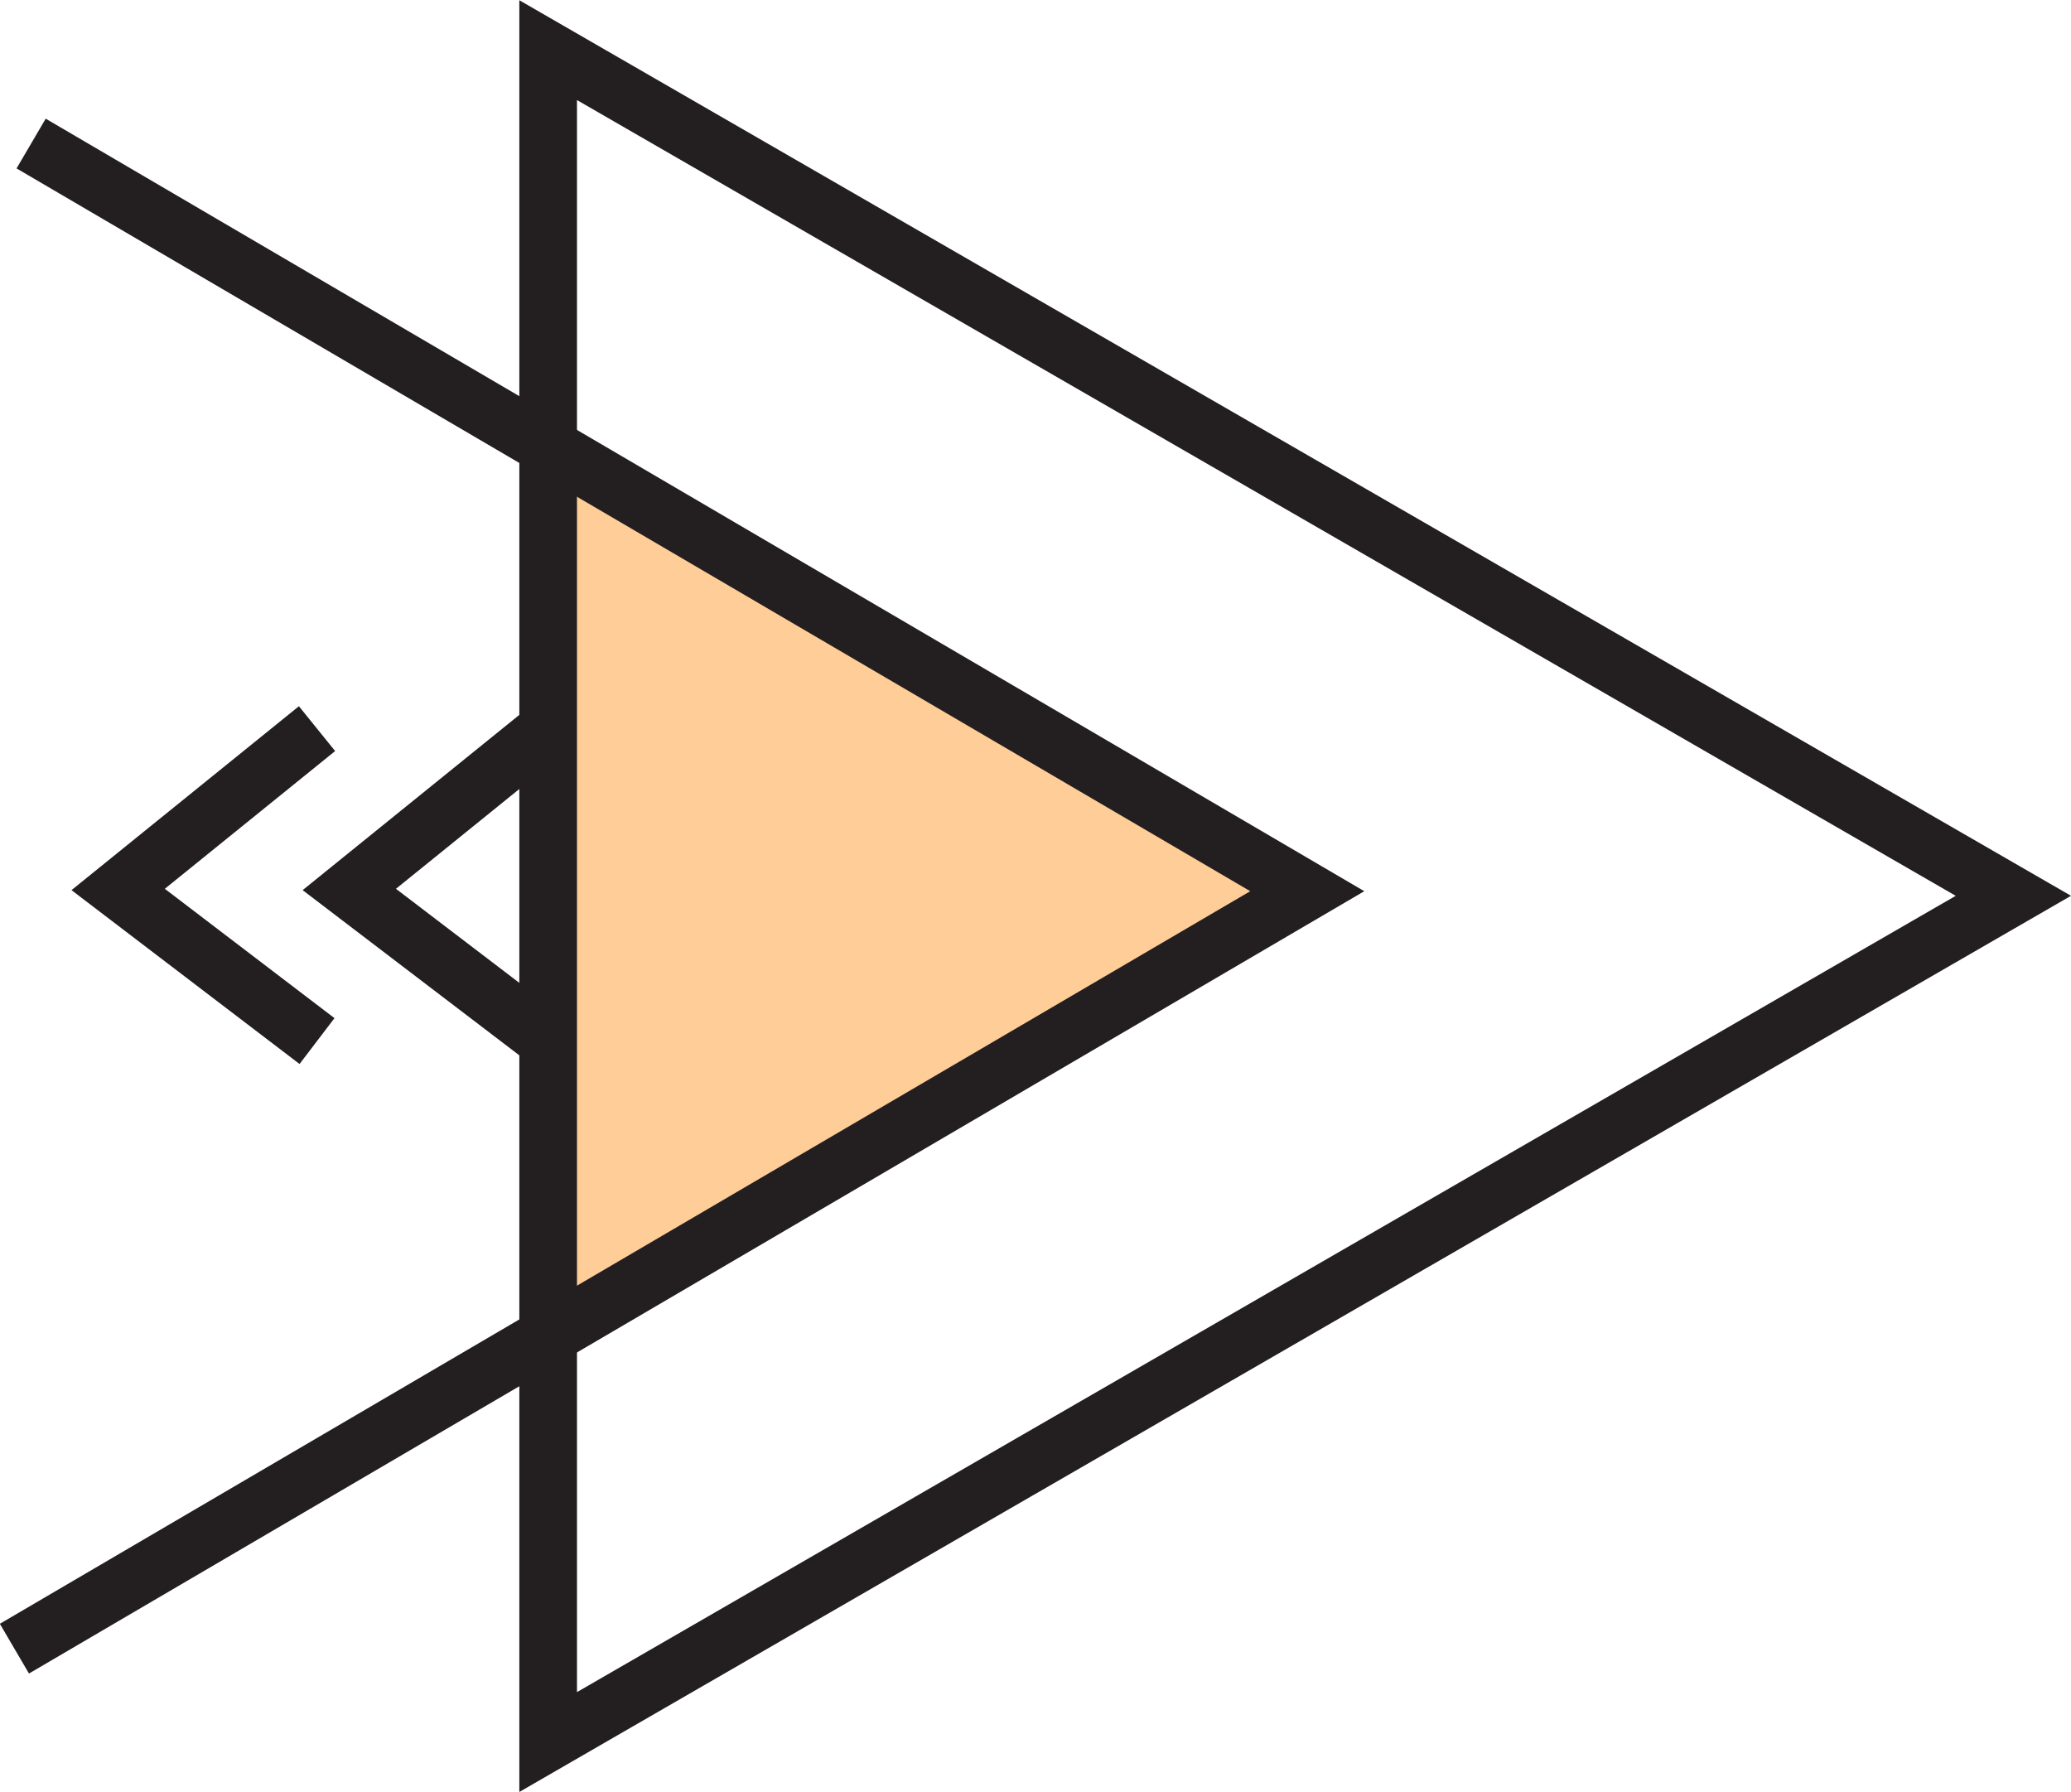 <svg id="Layer_1" data-name="Layer 1" xmlns="http://www.w3.org/2000/svg" viewBox="0 0 35.93 31.09"><defs><style>.cls-1{fill:#fecd98;}.cls-2{fill:none;stroke:#231f20;stroke-miterlimit:10;}</style></defs><title>prototyping</title><polyline class="cls-1" points="9.51 23.18 22.68 15.46 9.51 7.75"/><polygon class="cls-2" points="9.51 0.87 34.93 15.54 9.51 30.22 9.51 0.87"/><polyline class="cls-2" points="0.54 2.49 22.68 15.46 0.25 28.6"/><polyline class="cls-2" points="9.51 12.64 6.06 15.43 9.51 18.06"/><polyline class="cls-2" points="5.5 12.64 2.05 15.43 5.5 18.06"/></svg>